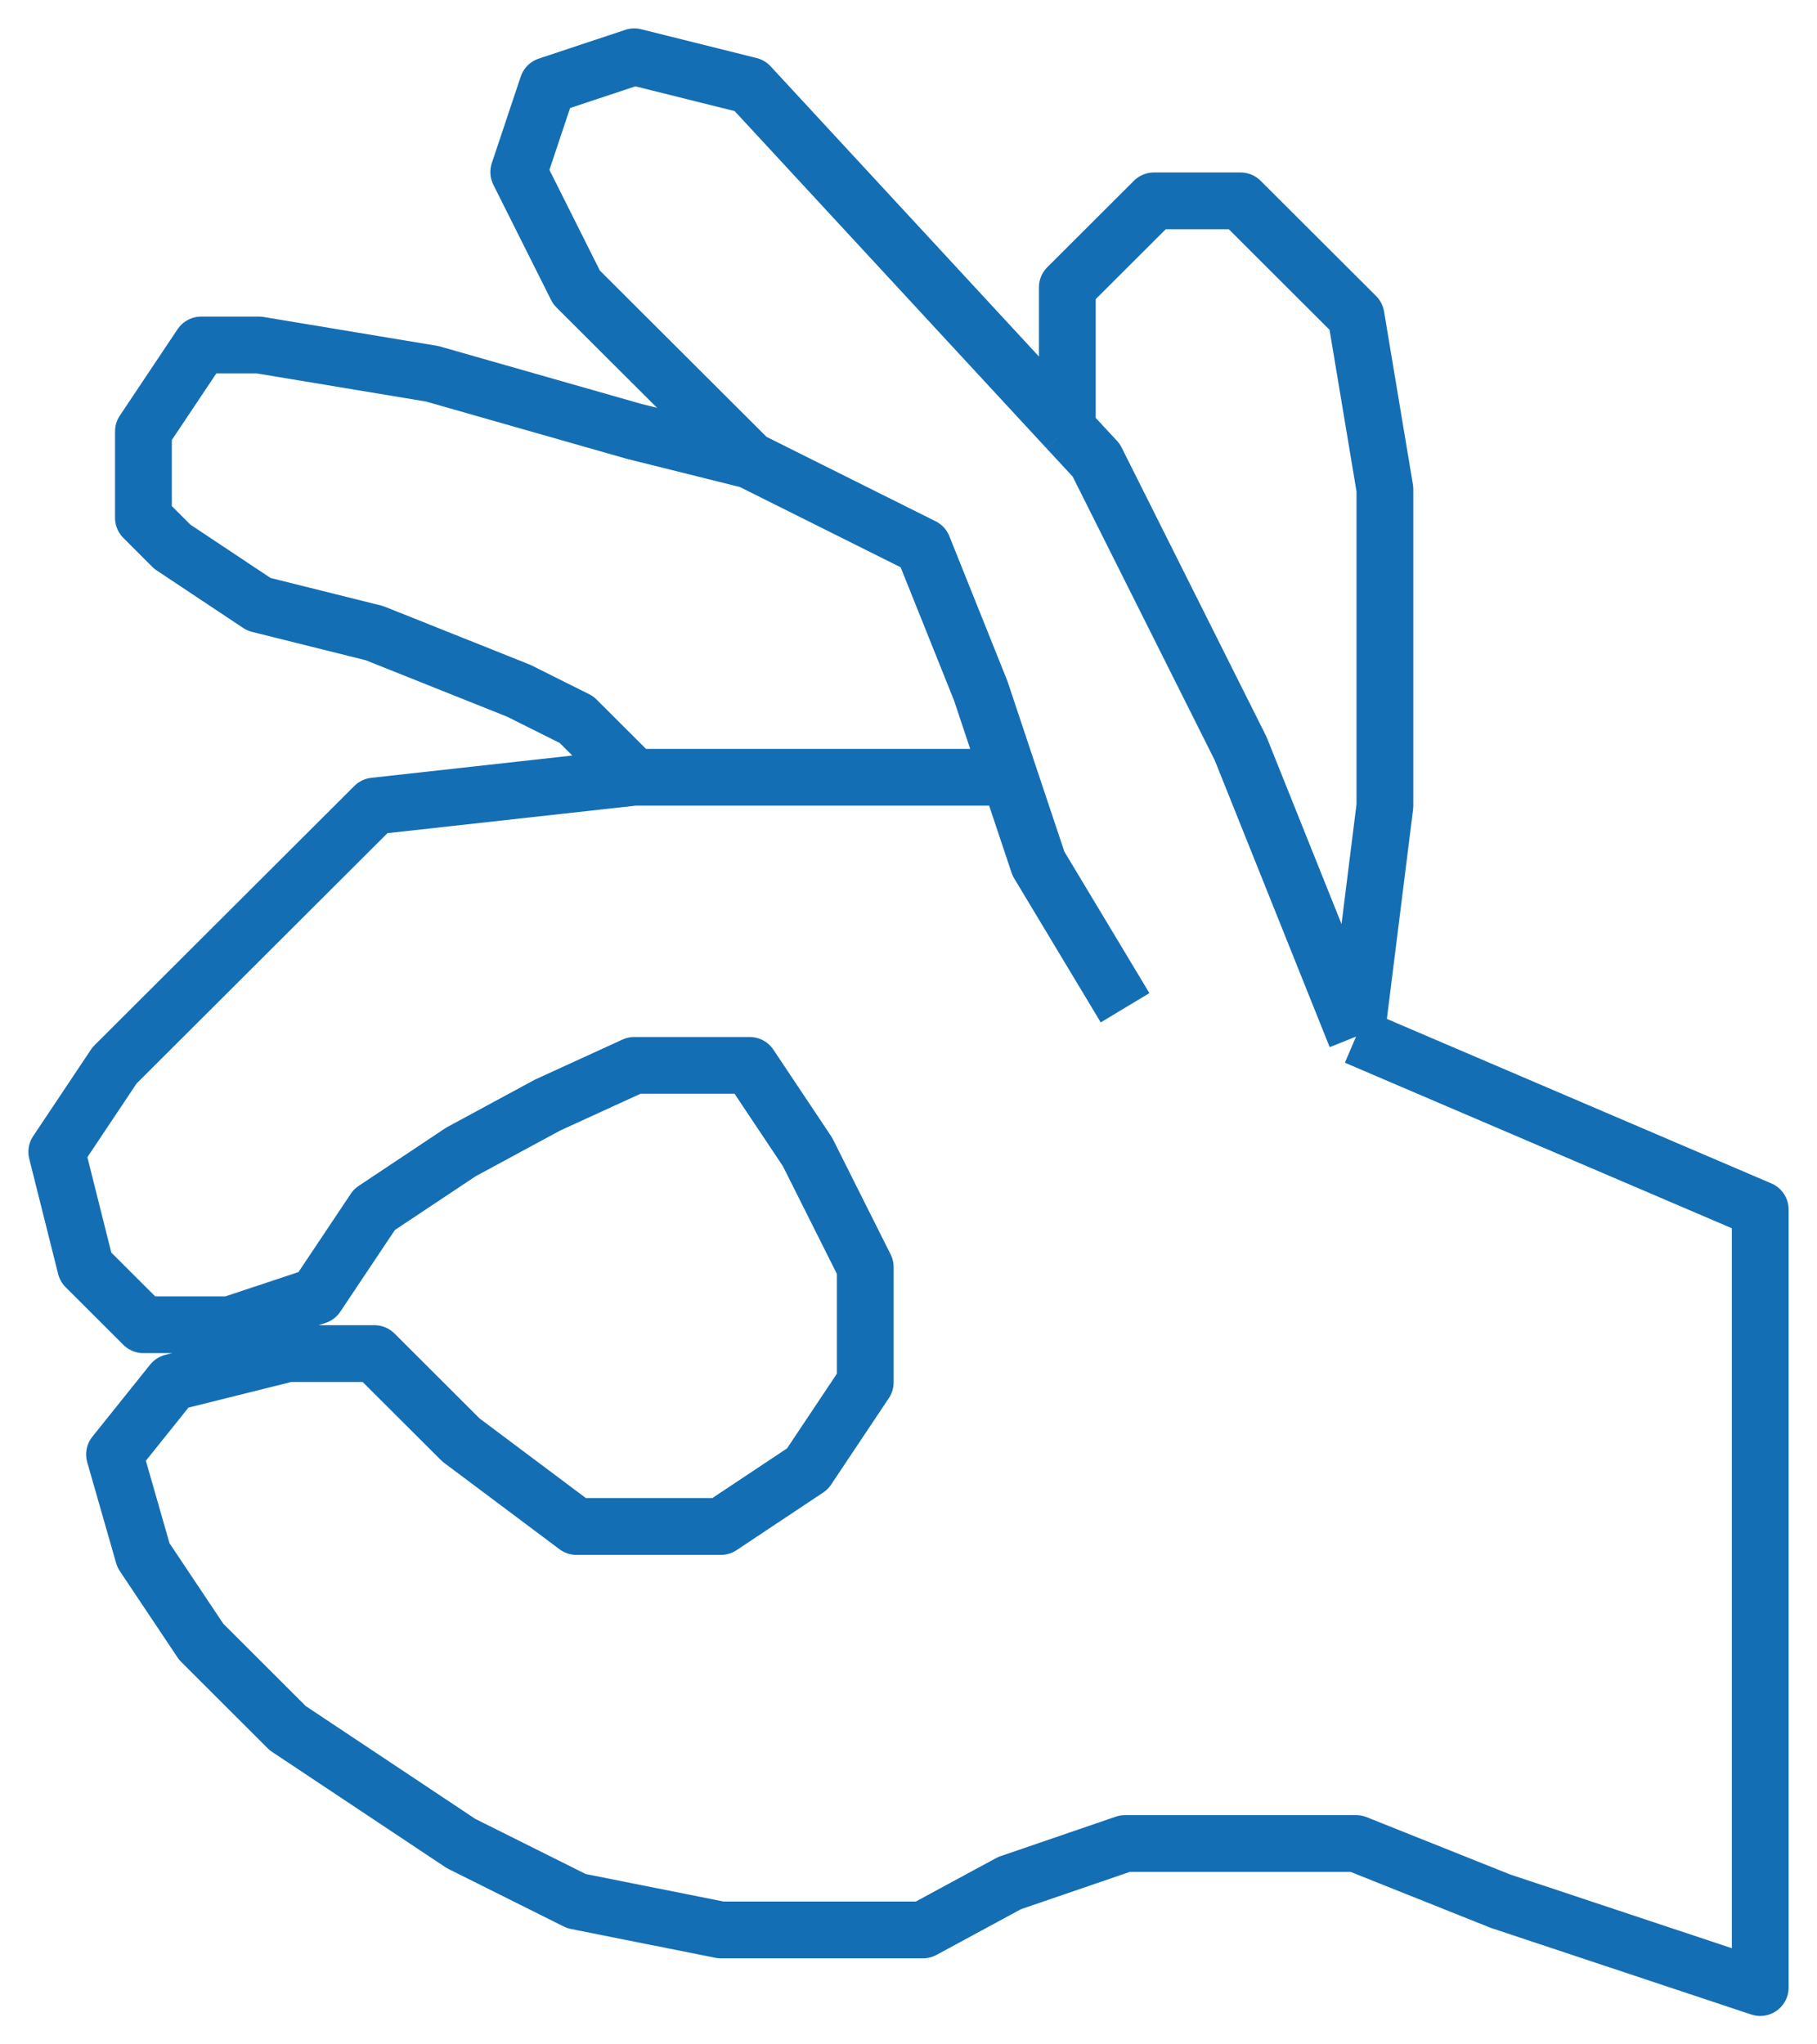 <svg width="32" height="36" viewBox="0 0 32 36" fill="none" xmlns="http://www.w3.org/2000/svg">
<path d="M23.882 18.254L31 21.299V35L26.424 33.478L23.882 32.463H21.848H19.814L17.78 33.16L16.255 33.985H14.221H12.695L10.153 33.478L8.119 32.463L6.594 31.448L5.068 30.433L3.543 28.91L2.526 27.388L2.017 25.612L3.034 24.343L5.068 23.836H6.594L8.119 25.358L10.153 26.881H12.695L14.221 25.866L15.238 24.343V22.313L14.221 20.284L13.204 18.761H11.17L9.645 19.459L8.119 20.284L6.594 21.299L5.577 22.821L4.051 23.328H2.526L1.509 22.313L1 20.284L2.017 18.761L6.594 14.194L11.17 13.687M23.882 18.254L21.848 13.179L19.306 8.104L18.797 7.555M23.882 18.254L24.39 14.194V11.149V8.612L23.882 5.567L22.865 4.552L21.848 3.537H20.323L19.814 4.045L18.797 5.06V7.09V7.555M13.204 8.104L11.17 6.075L10.153 5.06L9.136 3.03L9.645 1.507L11.17 1L13.204 1.507L18.797 7.555M13.204 8.104L16.255 9.627L17.272 12.164L17.78 13.687M13.204 8.104L11.17 7.597L7.611 6.582L4.56 6.075H3.543L2.526 7.597V9.119L3.034 9.627L4.56 10.642L6.594 11.149L9.136 12.164L10.153 12.672L11.17 13.687M19.814 17.746L18.289 15.209L17.78 13.687M17.78 13.687H11.17" stroke="#146EB4" stroke-linejoin="round"/>
</svg>

